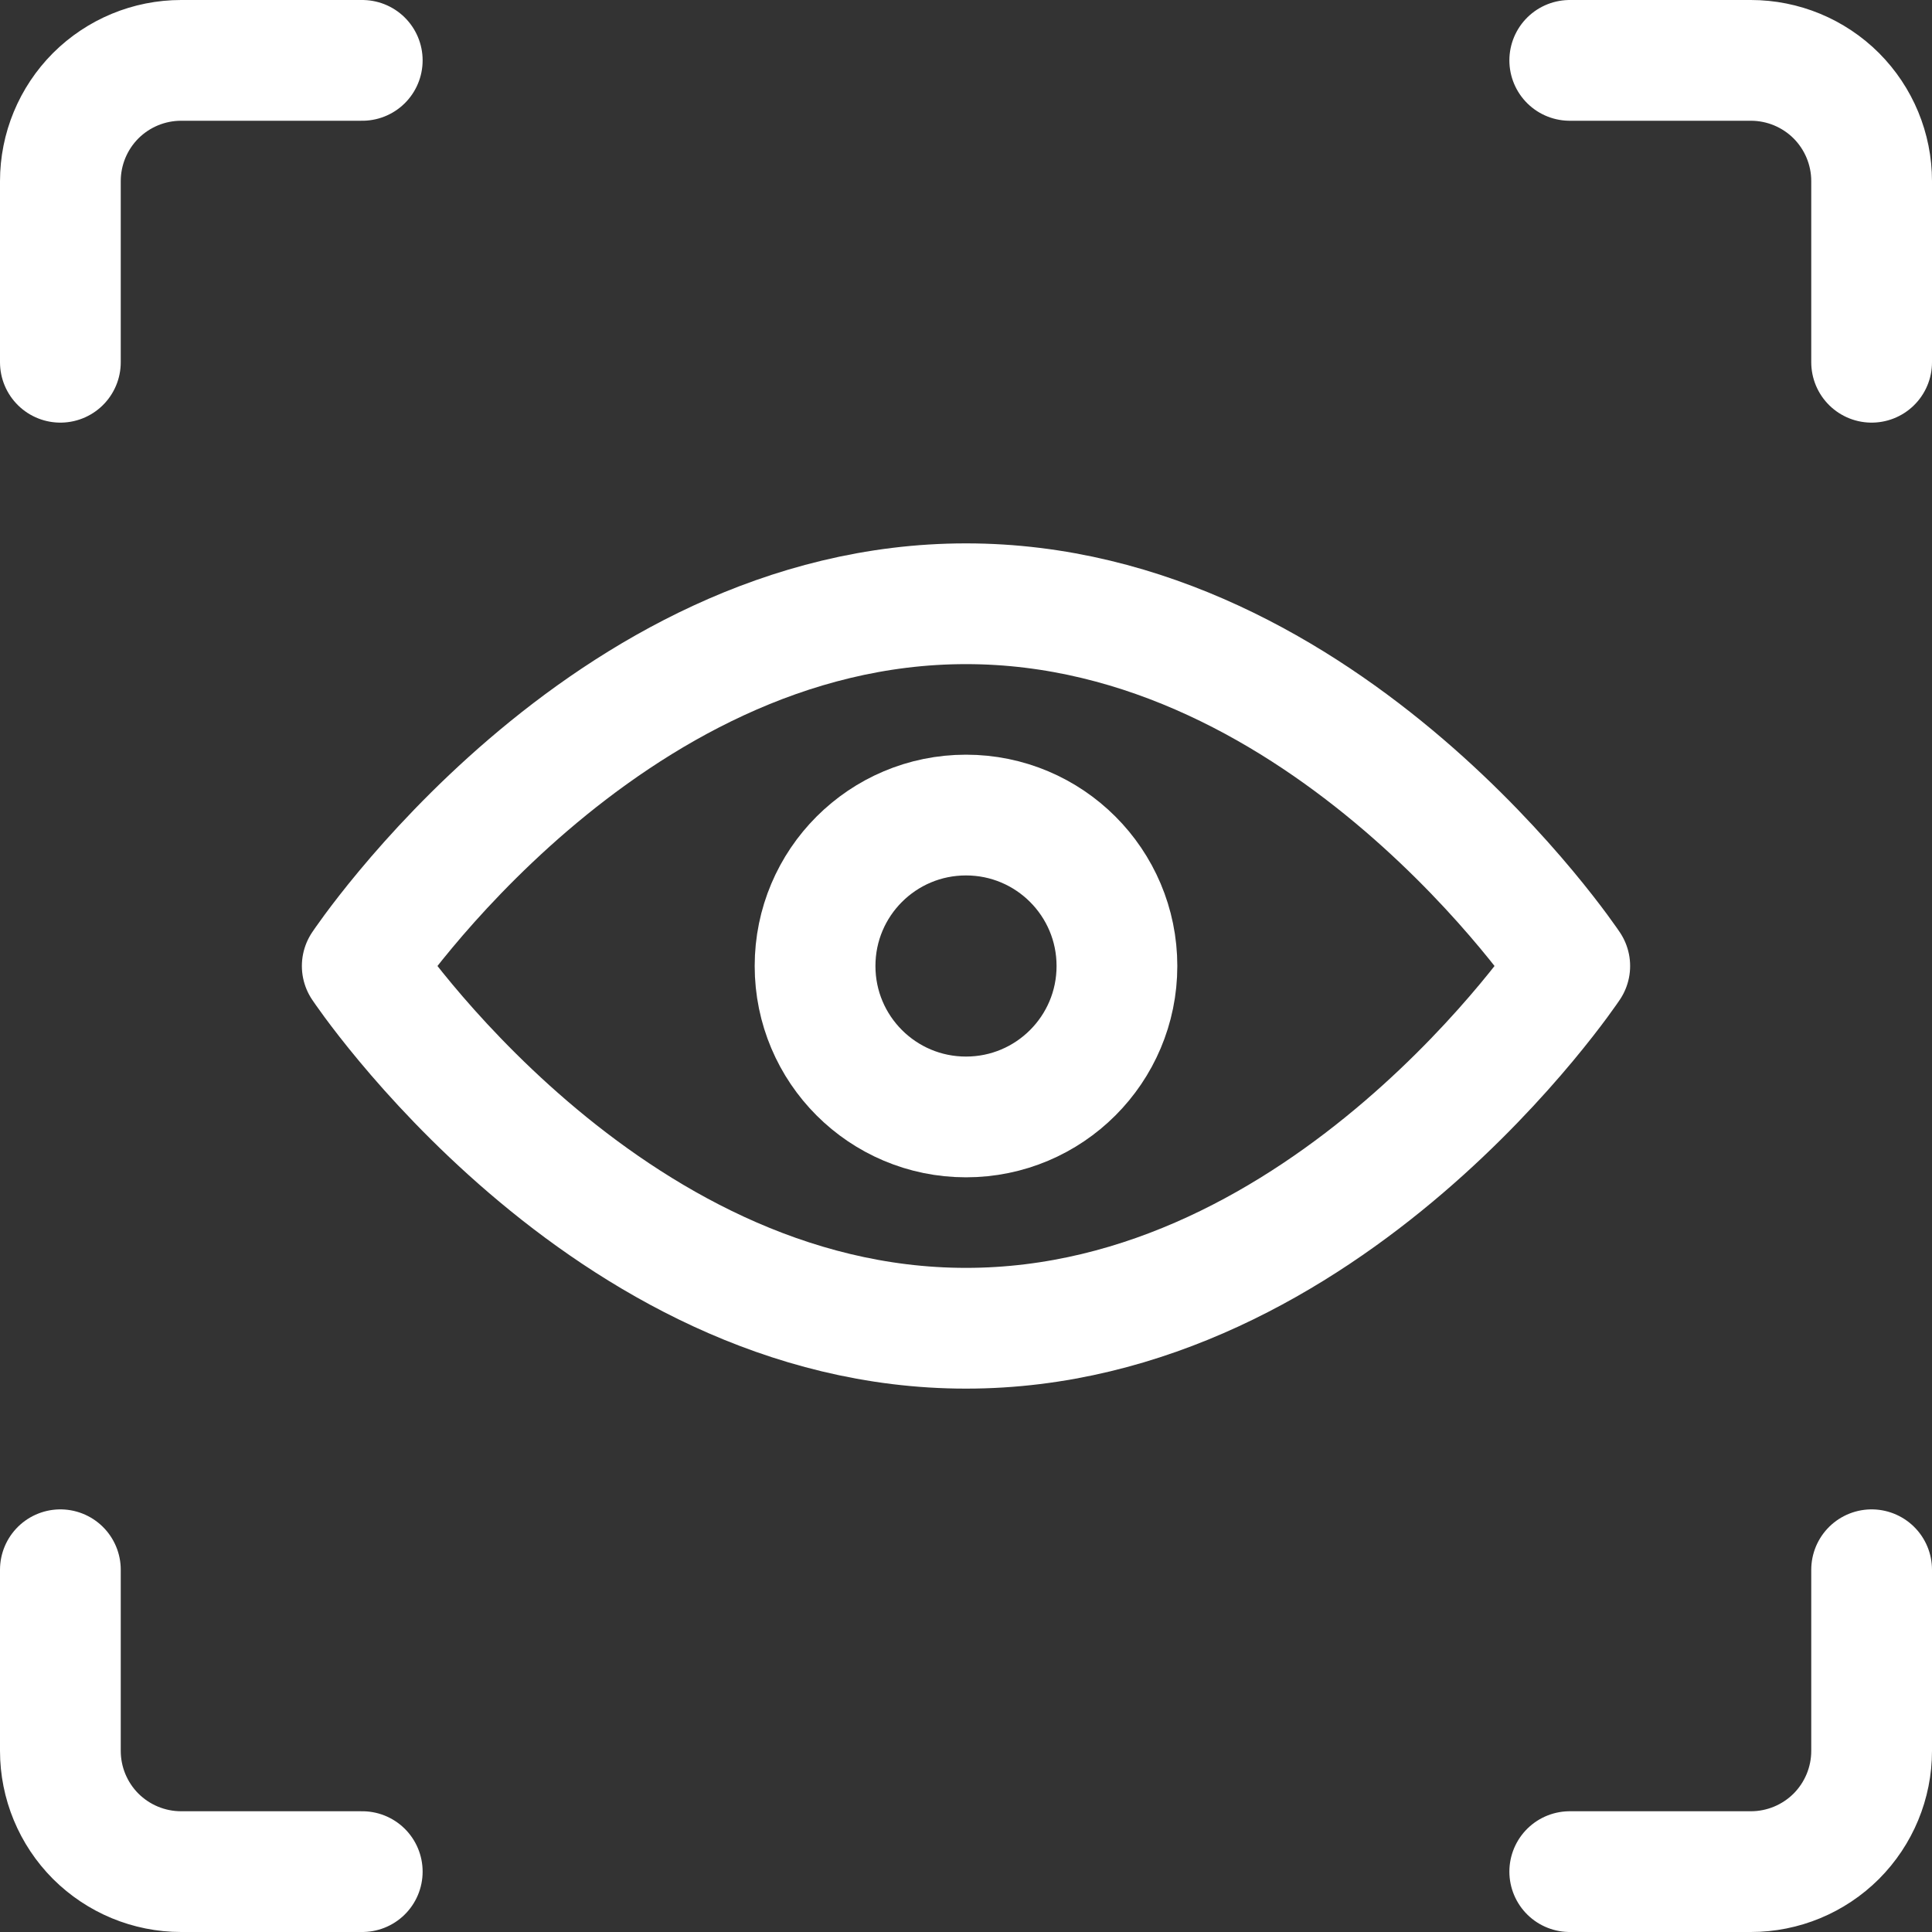 <svg width="24" height="24" viewBox="0 0 24 24" fill="none" xmlns="http://www.w3.org/2000/svg">
<rect x="0" y="0" width="24" height="24" fill="#333333" stroke="none"/>
<path d="M4.5 12C4.5 12 7.5 7.5 12 7.5C16.5 7.5 19.5 12 19.5 12C19.5 12 16.5 16.5 12 16.5C7.5 16.5 4.5 12 4.5 12Z" stroke="white" stroke-width="1.5" stroke-linecap="round" stroke-linejoin="round"/>
<path d="M13.875 12C13.875 10.964 13.036 10.125 12 10.125C10.964 10.125 10.125 10.964 10.125 12C10.125 13.036 10.964 13.875 12 13.875C13.036 13.875 13.875 13.036 13.875 12Z" stroke="white" stroke-width="1.5" stroke-linecap="round" stroke-linejoin="round"/>
<path d="M0.75 4.5V2.25C0.75 1.852 0.908 1.471 1.189 1.189C1.471 0.908 1.852 0.75 2.25 0.75H4.5" stroke="white" stroke-width="1.5" stroke-linecap="round" stroke-linejoin="round"/>
<path d="M23.25 4.5V2.25C23.25 1.852 23.092 1.471 22.811 1.189C22.529 0.908 22.148 0.75 21.75 0.75H19.5" stroke="white" stroke-width="1.5" stroke-linecap="round" stroke-linejoin="round"/>
<path d="M0.75 19.5V21.75C0.75 22.148 0.908 22.529 1.189 22.811C1.471 23.092 1.852 23.25 2.25 23.25H4.5" stroke="white" stroke-width="1.5" stroke-linecap="round" stroke-linejoin="round"/>
<path d="M23.25 19.5V21.75C23.25 22.148 23.092 22.529 22.811 22.811C22.529 23.092 22.148 23.25 21.75 23.25H19.5" stroke="white" stroke-width="1.5" stroke-linecap="round" stroke-linejoin="round"/>
</svg>
